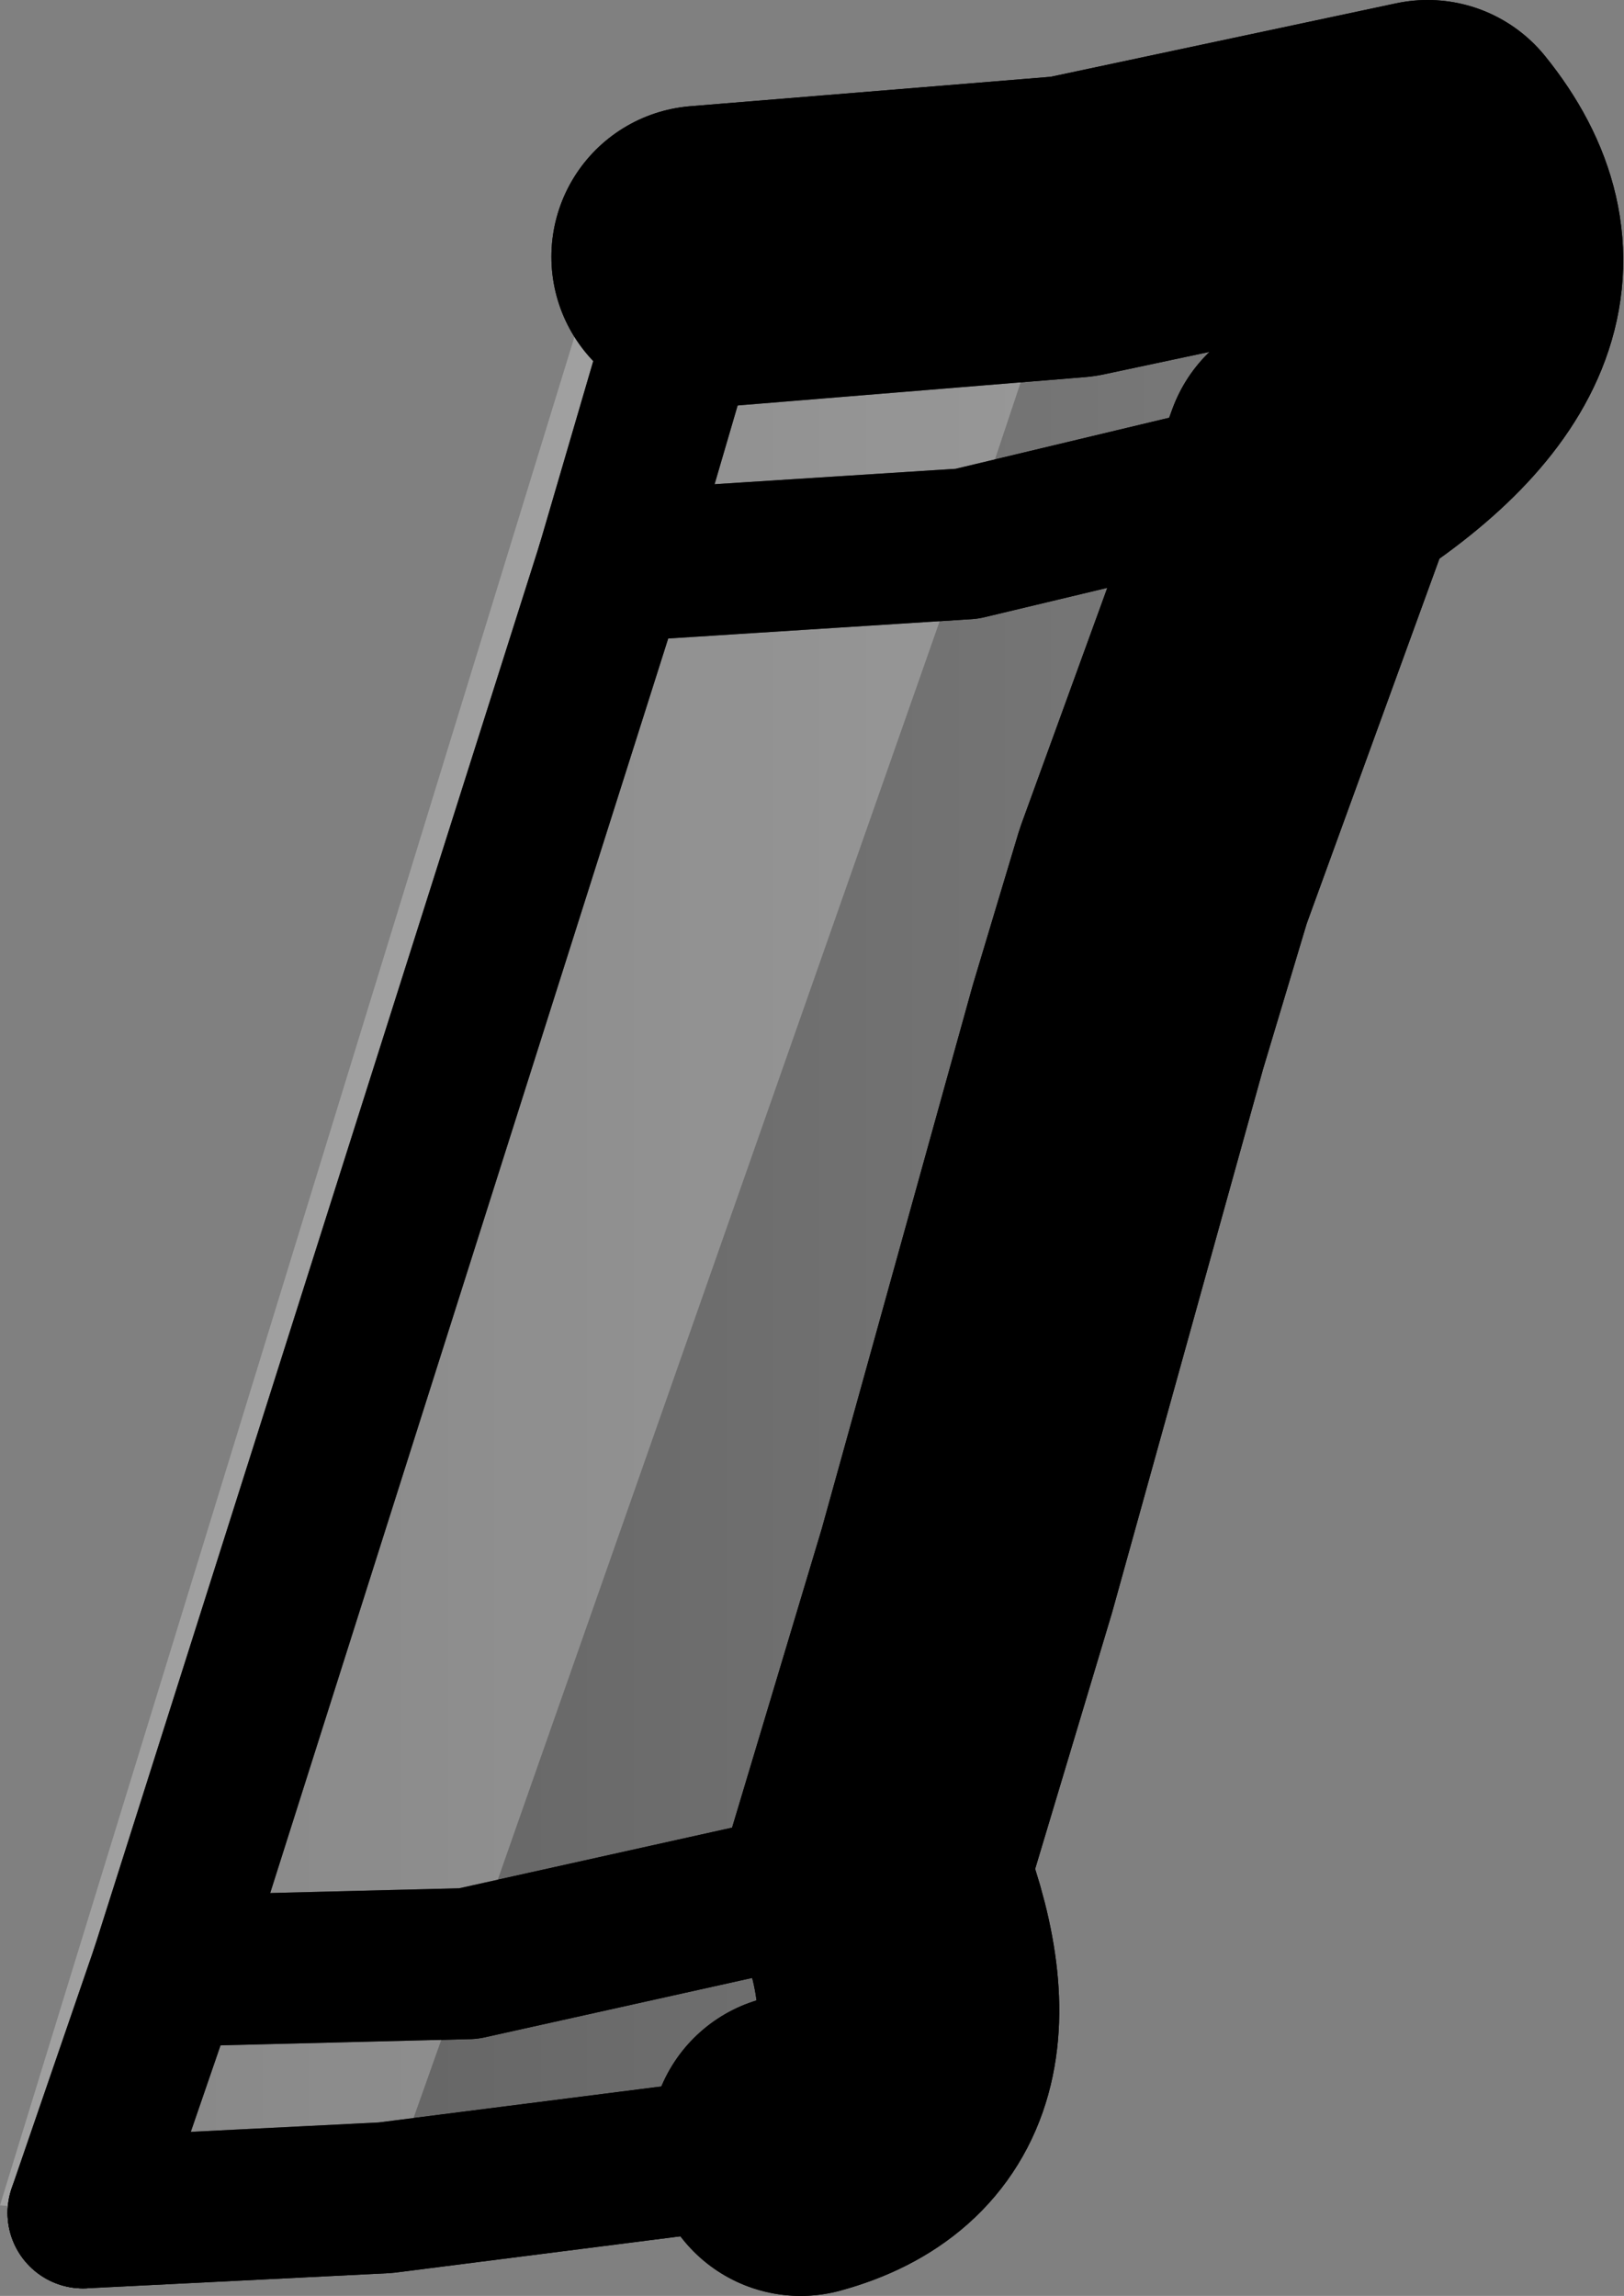 <?xml version="1.0" encoding="UTF-8" standalone="no"?>
<svg xmlns:xlink="http://www.w3.org/1999/xlink" height="15.2px" width="10.75px" xmlns="http://www.w3.org/2000/svg">
  <rect width="100%" height="100%" fill="#808080" stroke="none"/>
  <g transform="matrix(1.0, 0.0, 0.0, 1.0, -241.0, -251.45)">
    <path d="M245.65 253.15 L248.1 252.95 250.45 252.45 Q251.3 253.5 249.7 254.5 L248.7 257.25 248.4 258.25 247.4 261.85 246.8 263.85 Q247.4 265.35 246.3 265.65 L243.55 266.0 241.55 266.1 242.1 264.5 245.05 255.2 245.65 253.15 M246.8 263.85 L244.1 264.45 242.1 264.5 244.1 264.45 246.8 263.85 M249.7 254.5 L247.4 255.05 245.05 255.2 247.4 255.05 249.7 254.5" fill="url(#gradient0)" fill-rule="evenodd" stroke="none"/>
    <path d="M245.65 253.15 L248.1 252.95 250.45 252.45 Q251.3 253.5 249.7 254.5 L248.7 257.25 248.4 258.25 247.4 261.85 246.8 263.85 Q247.4 265.35 246.3 265.65" fill="none" stroke="#000000" stroke-linecap="round" stroke-linejoin="round" stroke-width="2.0"/>
    <path d="M241.55 266.1 L242.1 264.5 245.05 255.2 245.65 253.15" fill="none" stroke="#000000" stroke-linecap="round" stroke-linejoin="round" stroke-width="1.0"/>
    <path d="M246.3 265.65 L243.55 266.0 241.55 266.1 M245.05 255.2 L247.4 255.05 249.7 254.5 M242.1 264.5 L244.1 264.45 246.8 263.85" fill="none" stroke="#000000" stroke-linecap="round" stroke-linejoin="round" stroke-width="1.0"/>
    <path d="M248.1 252.95 L247.4 255.05 245.05 255.2 247.4 255.05 244.1 264.45 242.1 264.5 244.1 264.45 243.55 266.0 241.55 266.1 241.0 266.05 244.95 253.2 245.65 253.15 248.1 252.95 M242.1 264.5 L245.05 255.2 245.65 253.15 245.05 255.2 242.1 264.5 241.55 266.1 242.1 264.5" fill="#ffffff" fill-opacity="0.251" fill-rule="evenodd" stroke="none"/>
    <path d="M249.7 254.5 Q251.3 253.5 250.45 252.45 L248.1 252.95 245.65 253.15 M249.7 254.5 L248.7 257.25 248.4 258.25 247.4 261.85 246.8 263.85 Q247.4 265.35 246.3 265.65" fill="none" stroke="#000000" stroke-linecap="round" stroke-linejoin="round" stroke-width="2.0"/>
    <path d="M245.65 253.15 L245.05 255.2 242.1 264.5 241.55 266.1" fill="none" stroke="#000000" stroke-linecap="round" stroke-linejoin="round" stroke-width="1.0"/>
    <path d="M247.4 255.05 L249.7 254.5 M246.3 265.65 L243.55 266.0 241.55 266.1 M245.05 255.2 L247.4 255.05 M244.1 264.45 L246.8 263.85 M242.1 264.5 L244.1 264.45" fill="none" stroke="#000000" stroke-linecap="round" stroke-linejoin="round" stroke-width="1.0"/>
  </g>
  <defs>
    <linearGradient gradientTransform="matrix(-0.006, 0.0, 0.0, -0.004, 246.5, 249.1)" gradientUnits="userSpaceOnUse" id="gradient0" spreadMethod="pad" x1="-819.2" x2="819.2">
      <stop offset="0.0" stop-color="#000000" stop-opacity="0.0"/>
      <stop offset="1.0" stop-color="#000000" stop-opacity="0.251"/>
    </linearGradient>
  </defs>
</svg>
